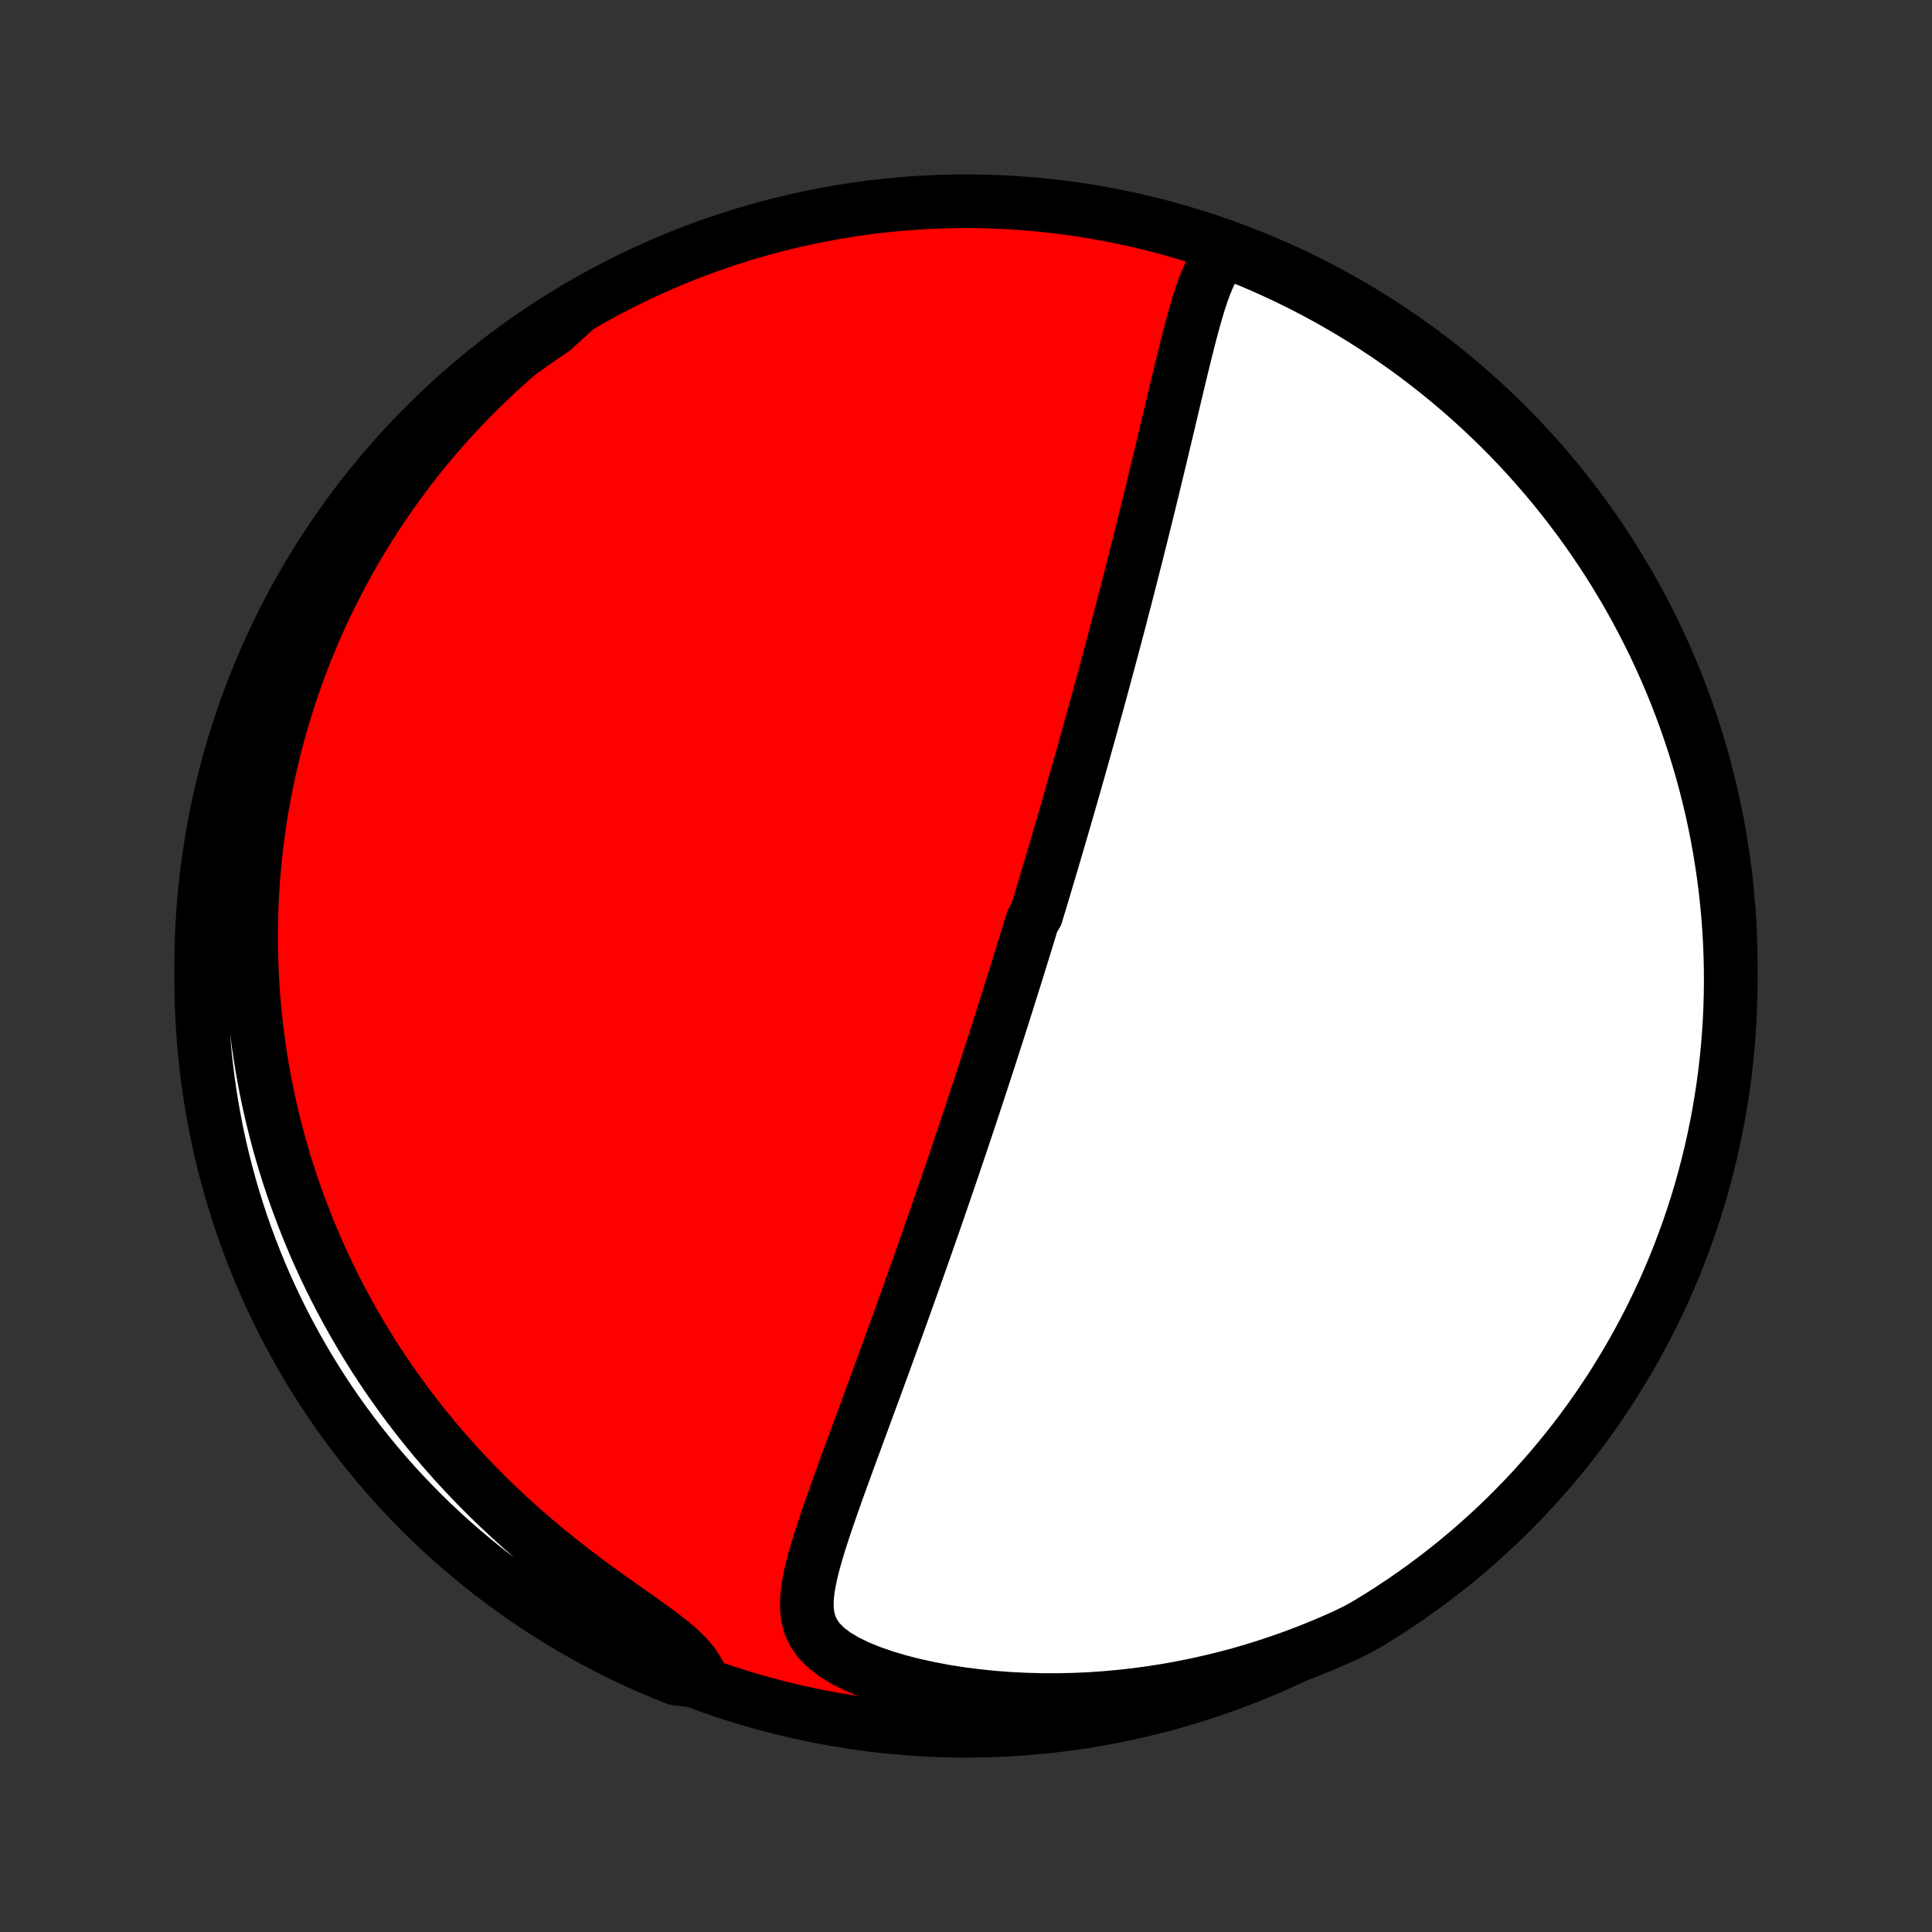 <?xml version="1.0" encoding="utf-8" standalone="no"?>
<!DOCTYPE svg PUBLIC "-//W3C//DTD SVG 1.1//EN"
  "http://www.w3.org/Graphics/SVG/1.1/DTD/svg11.dtd">
<!-- Created with matplotlib (http://matplotlib.org/) -->
<svg height="72pt" version="1.1" viewBox="0 0 72 72" width="72pt" xmlns="http://www.w3.org/2000/svg" xmlns:xlink="http://www.w3.org/1999/xlink">
 <rect x="0" y="0" width="72" height="72" fill="#333333" stroke="none"/>
 <defs>
  <style type="text/css">
*{stroke-linecap:butt;stroke-linejoin:round;}
  </style>
 </defs>
 <g id="figure_1">
  <g id="patch_1">
   <path d="
M0 72
L72 72
L72 0
L0 0
z
" style="fill:none;"/>
  </g>
  <g id="axes_1">
   <g id="PatchCollection_1">
    <defs>
     <path d="
M36 -7.5
C43.558 -7.5 50.808 -10.503 56.153 -15.848
C61.497 -21.192 64.5 -28.442 64.5 -36
C64.5 -43.558 61.497 -50.808 56.153 -56.153
C50.808 -61.497 43.558 -64.5 36 -64.5
C28.442 -64.5 21.192 -61.497 15.848 -56.153
C10.503 -50.808 7.5 -43.558 7.5 -36
C7.5 -28.442 10.503 -21.192 15.848 -15.848
C21.192 -10.503 28.442 -7.5 36 -7.5
z
" id="C0_0_a811fe30f3"/>
     <path d="
M45.695 -62.67
L45.489 -62.456
L45.312 -62.213
L45.159 -61.947
L45.024 -61.663
L44.901 -61.364
L44.789 -61.053
L44.684 -60.734
L44.585 -60.407
L44.491 -60.075
L44.399 -59.738
L44.31 -59.398
L44.223 -59.054
L44.137 -58.708
L44.052 -58.361
L43.968 -58.013
L43.884 -57.664
L43.801 -57.315
L43.718 -56.966
L43.635 -56.617
L43.553 -56.269
L43.471 -55.922
L43.388 -55.576
L43.306 -55.231
L43.224 -54.889
L43.142 -54.547
L43.06 -54.208
L42.979 -53.87
L42.897 -53.535
L42.816 -53.202
L42.734 -52.871
L42.653 -52.543
L42.572 -52.217
L42.492 -51.893
L42.411 -51.572
L42.331 -51.254
L42.251 -50.938
L42.171 -50.624
L42.092 -50.313
L42.013 -50.005
L41.934 -49.7
L41.855 -49.396
L41.777 -49.096
L41.699 -48.798
L41.621 -48.502
L41.544 -48.209
L41.467 -47.919
L41.39 -47.631
L41.313 -47.345
L41.237 -47.061
L41.161 -46.78
L41.086 -46.501
L41.011 -46.224
L40.936 -45.949
L40.861 -45.677
L40.786 -45.406
L40.712 -45.137
L40.638 -44.871
L40.565 -44.606
L40.491 -44.343
L40.418 -44.081
L40.345 -43.821
L40.272 -43.563
L40.2 -43.306
L40.127 -43.051
L40.055 -42.797
L39.983 -42.545
L39.911 -42.294
L39.839 -42.044
L39.767 -41.795
L39.695 -41.547
L39.624 -41.301
L39.552 -41.055
L39.481 -40.81
L39.409 -40.567
L39.338 -40.324
L39.266 -40.081
L39.195 -39.839
L39.123 -39.598
L39.052 -39.358
L38.98 -39.118
L38.909 -38.878
L38.837 -38.639
L38.765 -38.4
L38.693 -38.161
L38.621 -37.922
L38.476 -37.684
L38.403 -37.445
L38.33 -37.206
L38.257 -36.968
L38.184 -36.729
L38.11 -36.49
L38.036 -36.251
L37.962 -36.011
L37.887 -35.771
L37.812 -35.531
L37.736 -35.29
L37.66 -35.048
L37.584 -34.806
L37.508 -34.563
L37.43 -34.32
L37.353 -34.075
L37.274 -33.83
L37.196 -33.584
L37.116 -33.336
L37.036 -33.088
L36.956 -32.838
L36.875 -32.587
L36.793 -32.335
L36.71 -32.082
L36.627 -31.827
L36.543 -31.571
L36.459 -31.313
L36.373 -31.054
L36.287 -30.793
L36.2 -30.53
L36.112 -30.265
L36.023 -29.999
L35.933 -29.73
L35.843 -29.46
L35.751 -29.188
L35.658 -28.913
L35.565 -28.637
L35.47 -28.358
L35.374 -28.077
L35.277 -27.794
L35.179 -27.508
L35.08 -27.22
L34.98 -26.929
L34.878 -26.636
L34.776 -26.341
L34.672 -26.043
L34.566 -25.742
L34.46 -25.439
L34.352 -25.132
L34.243 -24.824
L34.133 -24.512
L34.021 -24.198
L33.908 -23.881
L33.794 -23.561
L33.679 -23.239
L33.562 -22.914
L33.444 -22.586
L33.324 -22.256
L33.203 -21.923
L33.081 -21.587
L32.958 -21.249
L32.833 -20.908
L32.708 -20.565
L32.581 -20.22
L32.453 -19.873
L32.325 -19.523
L32.196 -19.172
L32.066 -18.819
L31.935 -18.464
L31.804 -18.108
L31.673 -17.751
L31.541 -17.392
L31.411 -17.033
L31.28 -16.673
L31.151 -16.313
L31.023 -15.952
L30.898 -15.592
L30.775 -15.233
L30.656 -14.874
L30.541 -14.517
L30.433 -14.161
L30.333 -13.808
L30.243 -13.457
L30.167 -13.11
L30.108 -12.767
L30.073 -12.429
L30.067 -12.097
L30.099 -11.773
L30.179 -11.459
L30.316 -11.156
L30.518 -10.867
L30.787 -10.594
L31.122 -10.338
L31.516 -10.102
L31.959 -9.885
L32.443 -9.687
L32.958 -9.508
L33.498 -9.347
L34.057 -9.204
L34.63 -9.078
L35.213 -8.968
L35.805 -8.875
L36.401 -8.799
L37.002 -8.737
L37.604 -8.691
L38.206 -8.661
L38.808 -8.645
L39.408 -8.643
L40.005 -8.656
L40.599 -8.682
L41.188 -8.722
L41.773 -8.775
L42.352 -8.841
L42.926 -8.918
L43.493 -9.008
L44.053 -9.109
L44.606 -9.221
L45.151 -9.343
L45.69 -9.476
L46.22 -9.618
L46.742 -9.77
L47.255 -9.931
L47.761 -10.101
L48.258 -10.278
L48.746 -10.464
L49.226 -10.657
L49.697 -10.857
L50.16 -11.064
L50.594 -11.277
L51.019 -11.52
L51.439 -11.778
L51.855 -12.044
L52.266 -12.317
L52.672 -12.598
L53.073 -12.885
L53.468 -13.18
L53.859 -13.481
L54.244 -13.789
L54.623 -14.104
L54.997 -14.426
L55.365 -14.755
L55.727 -15.089
L56.083 -15.43
L56.432 -15.778
L56.776 -16.131
L57.114 -16.491
L57.444 -16.857
L57.769 -17.228
L58.086 -17.605
L58.397 -17.988
L58.702 -18.376
L58.999 -18.77
L59.289 -19.168
L59.572 -19.572
L59.848 -19.981
L60.117 -20.395
L60.378 -20.814
L60.632 -21.237
L60.879 -21.665
L61.117 -22.097
L61.349 -22.533
L61.572 -22.973
L61.788 -23.418
L61.996 -23.866
L62.196 -24.318
L62.388 -24.773
L62.572 -25.232
L62.747 -25.695
L62.915 -26.16
L63.075 -26.628
L63.226 -27.099
L63.369 -27.573
L63.503 -28.049
L63.629 -28.528
L63.747 -29.009
L63.856 -29.493
L63.957 -29.978
L64.05 -30.465
L64.133 -30.954
L64.209 -31.444
L64.275 -31.936
L64.333 -32.429
L64.383 -32.923
L64.424 -33.418
L64.456 -33.913
L64.479 -34.41
L64.494 -34.907
L64.5 -35.404
L64.497 -35.901
L64.486 -36.399
L64.466 -36.896
L64.437 -37.393
L64.4 -37.89
L64.354 -38.386
L64.299 -38.881
L64.236 -39.375
L64.164 -39.869
L64.084 -40.361
L63.995 -40.852
L63.898 -41.341
L63.792 -41.829
L63.677 -42.315
L63.554 -42.799
L63.423 -43.281
L63.283 -43.761
L63.135 -44.238
L62.979 -44.713
L62.815 -45.185
L62.642 -45.655
L62.462 -46.121
L62.273 -46.585
L62.076 -47.045
L61.871 -47.502
L61.659 -47.955
L61.438 -48.405
L61.21 -48.851
L60.974 -49.293
L60.731 -49.731
L60.48 -50.164
L60.221 -50.594
L59.956 -51.019
L59.683 -51.439
L59.402 -51.855
L59.115 -52.266
L58.82 -52.672
L58.519 -53.073
L58.211 -53.468
L57.896 -53.859
L57.574 -54.244
L57.245 -54.623
L56.911 -54.997
L56.57 -55.365
L56.222 -55.727
L55.869 -56.083
L55.509 -56.432
L55.143 -56.776
L54.772 -57.114
L54.395 -57.444
L54.012 -57.769
L53.624 -58.086
L53.23 -58.397
L52.832 -58.702
L52.428 -58.999
L52.019 -59.289
L51.605 -59.572
L51.186 -59.848
L50.763 -60.117
L50.335 -60.378
L49.903 -60.632
L49.467 -60.879
L49.027 -61.117
L48.582 -61.349
L48.134 -61.572
L47.682 -61.788
L47.227 -61.996
L46.768 -62.196
L46.306 -62.388
z
" id="C0_1_33e3acf8e8"/>
     <path d="
M21.417 -60.452
L21.014 -60.161
L20.621 -59.867
L20.238 -59.57
L19.865 -59.27
L19.501 -58.968
L19.147 -58.665
L18.802 -58.359
L18.467 -58.051
L18.14 -57.743
L17.822 -57.432
L17.513 -57.121
L17.212 -56.809
L16.919 -56.495
L16.634 -56.181
L16.357 -55.867
L16.087 -55.551
L15.825 -55.236
L15.57 -54.919
L15.322 -54.603
L15.081 -54.286
L14.847 -53.969
L14.619 -53.652
L14.397 -53.335
L14.182 -53.017
L13.973 -52.7
L13.77 -52.382
L13.573 -52.065
L13.381 -51.747
L13.195 -51.43
L13.014 -51.112
L12.839 -50.795
L12.669 -50.477
L12.504 -50.159
L12.344 -49.842
L12.188 -49.524
L12.038 -49.206
L11.892 -48.888
L11.751 -48.57
L11.614 -48.251
L11.482 -47.933
L11.354 -47.614
L11.231 -47.295
L11.111 -46.975
L10.996 -46.656
L10.885 -46.336
L10.778 -46.015
L10.676 -45.694
L10.577 -45.372
L10.482 -45.05
L10.391 -44.727
L10.303 -44.403
L10.22 -44.079
L10.141 -43.754
L10.065 -43.428
L9.993 -43.101
L9.925 -42.773
L9.861 -42.445
L9.8 -42.115
L9.743 -41.784
L9.69 -41.451
L9.641 -41.118
L9.596 -40.783
L9.554 -40.447
L9.517 -40.109
L9.483 -39.77
L9.453 -39.43
L9.427 -39.087
L9.405 -38.744
L9.387 -38.398
L9.374 -38.05
L9.364 -37.701
L9.359 -37.35
L9.358 -36.997
L9.361 -36.642
L9.368 -36.284
L9.381 -35.925
L9.398 -35.563
L9.419 -35.2
L9.445 -34.833
L9.477 -34.465
L9.513 -34.094
L9.554 -33.721
L9.601 -33.345
L9.653 -32.966
L9.71 -32.586
L9.773 -32.202
L9.842 -31.816
L9.917 -31.427
L9.998 -31.036
L10.085 -30.642
L10.179 -30.245
L10.279 -29.846
L10.386 -29.444
L10.5 -29.039
L10.621 -28.632
L10.75 -28.222
L10.886 -27.809
L11.03 -27.395
L11.182 -26.977
L11.342 -26.558
L11.51 -26.136
L11.687 -25.712
L11.873 -25.285
L12.068 -24.857
L12.273 -24.427
L12.486 -23.996
L12.71 -23.563
L12.943 -23.129
L13.187 -22.694
L13.441 -22.257
L13.705 -21.821
L13.98 -21.384
L14.266 -20.947
L14.563 -20.51
L14.872 -20.074
L15.191 -19.639
L15.522 -19.206
L15.864 -18.774
L16.218 -18.344
L16.583 -17.917
L16.96 -17.492
L17.348 -17.072
L17.747 -16.655
L18.156 -16.242
L18.577 -15.835
L19.007 -15.432
L19.447 -15.036
L19.896 -14.646
L20.353 -14.263
L20.818 -13.887
L21.288 -13.519
L21.762 -13.159
L22.238 -12.807
L22.714 -12.464
L23.186 -12.129
L23.649 -11.803
L24.099 -11.485
L24.526 -11.174
L24.924 -10.869
L25.281 -10.57
L25.588 -10.274
L25.837 -9.98
L26.023 -9.687
L25.64 -9.393
L25.178 -9.45
L24.719 -9.635
L24.264 -9.828
L23.813 -10.028
L23.365 -10.237
L22.921 -10.454
L22.481 -10.678
L22.045 -10.91
L21.614 -11.15
L21.187 -11.397
L20.764 -11.652
L20.346 -11.914
L19.933 -12.184
L19.524 -12.461
L19.121 -12.745
L18.723 -13.036
L18.33 -13.334
L17.942 -13.639
L17.56 -13.951
L17.184 -14.269
L16.813 -14.594
L16.448 -14.926
L16.089 -15.264
L15.736 -15.608
L15.39 -15.959
L15.049 -16.316
L14.715 -16.678
L14.388 -17.047
L14.067 -17.421
L13.753 -17.802
L13.445 -18.187
L13.145 -18.578
L12.851 -18.974
L12.564 -19.376
L12.285 -19.782
L12.012 -20.194
L11.748 -20.61
L11.49 -21.031
L11.24 -21.457
L10.997 -21.887
L10.762 -22.321
L10.535 -22.759
L10.316 -23.202
L10.104 -23.648
L9.9 -24.098
L9.704 -24.552
L9.517 -25.009
L9.337 -25.47
L9.165 -25.934
L9.002 -26.401
L8.847 -26.87
L8.7 -27.343
L8.561 -27.818
L8.431 -28.296
L8.309 -28.776
L8.195 -29.258
L8.09 -29.742
L7.994 -30.229
L7.906 -30.717
L7.827 -31.206
L7.756 -31.697
L7.694 -32.19
L7.64 -32.683
L7.595 -33.178
L7.559 -33.673
L7.531 -34.169
L7.512 -34.666
L7.502 -35.163
L7.5 -35.66
L7.508 -36.157
L7.523 -36.655
L7.548 -37.152
L7.581 -37.649
L7.623 -38.145
L7.673 -38.641
L7.732 -39.136
L7.8 -39.63
L7.876 -40.122
L7.961 -40.614
L8.054 -41.104
L8.156 -41.593
L8.266 -42.079
L8.385 -42.564
L8.512 -43.047
L8.648 -43.528
L8.792 -44.007
L8.944 -44.483
L9.104 -44.957
L9.273 -45.427
L9.45 -45.895
L9.635 -46.36
L9.828 -46.822
L10.028 -47.281
L10.237 -47.736
L10.454 -48.187
L10.678 -48.635
L10.91 -49.079
L11.15 -49.519
L11.397 -49.955
L11.652 -50.386
L11.914 -50.813
L12.184 -51.236
L12.461 -51.654
L12.745 -52.067
L13.036 -52.476
L13.334 -52.879
L13.639 -53.277
L13.951 -53.67
L14.269 -54.058
L14.594 -54.44
L14.926 -54.816
L15.264 -55.187
L15.608 -55.552
L15.959 -55.911
L16.316 -56.264
L16.678 -56.61
L17.047 -56.951
L17.421 -57.285
L17.802 -57.612
L18.187 -57.933
L18.578 -58.247
L18.974 -58.555
L19.376 -58.855
L19.782 -59.149
L20.194 -59.436
L20.61 -59.715
z
" id="C0_2_dc76a9a3cc"/>
    </defs>
    <g clip-path="url(#p1bffca34e9)">
     <use style="fill:#ff0000;stroke:#000000;stroke-width:2.0;" x="0.0" xlink:href="#C0_0_a811fe30f3" y="72.0"/>
    </g>
    <g clip-path="url(#p1bffca34e9)">
     <use style="fill:#ffffff;stroke:#000000;stroke-width:2.0;" x="0.0" xlink:href="#C0_1_33e3acf8e8" y="72.0"/>
    </g>
    <g clip-path="url(#p1bffca34e9)">
     <use style="fill:#ffffff;stroke:#000000;stroke-width:2.0;" x="0.0" xlink:href="#C0_2_dc76a9a3cc" y="72.0"/>
    </g>
   </g>
  </g>
 </g>
 <defs>
  <clipPath id="p1bffca34e9">
   <rect height="72.0" width="72.0" x="0.0" y="0.0"/>
  </clipPath>
 </defs>
</svg>
